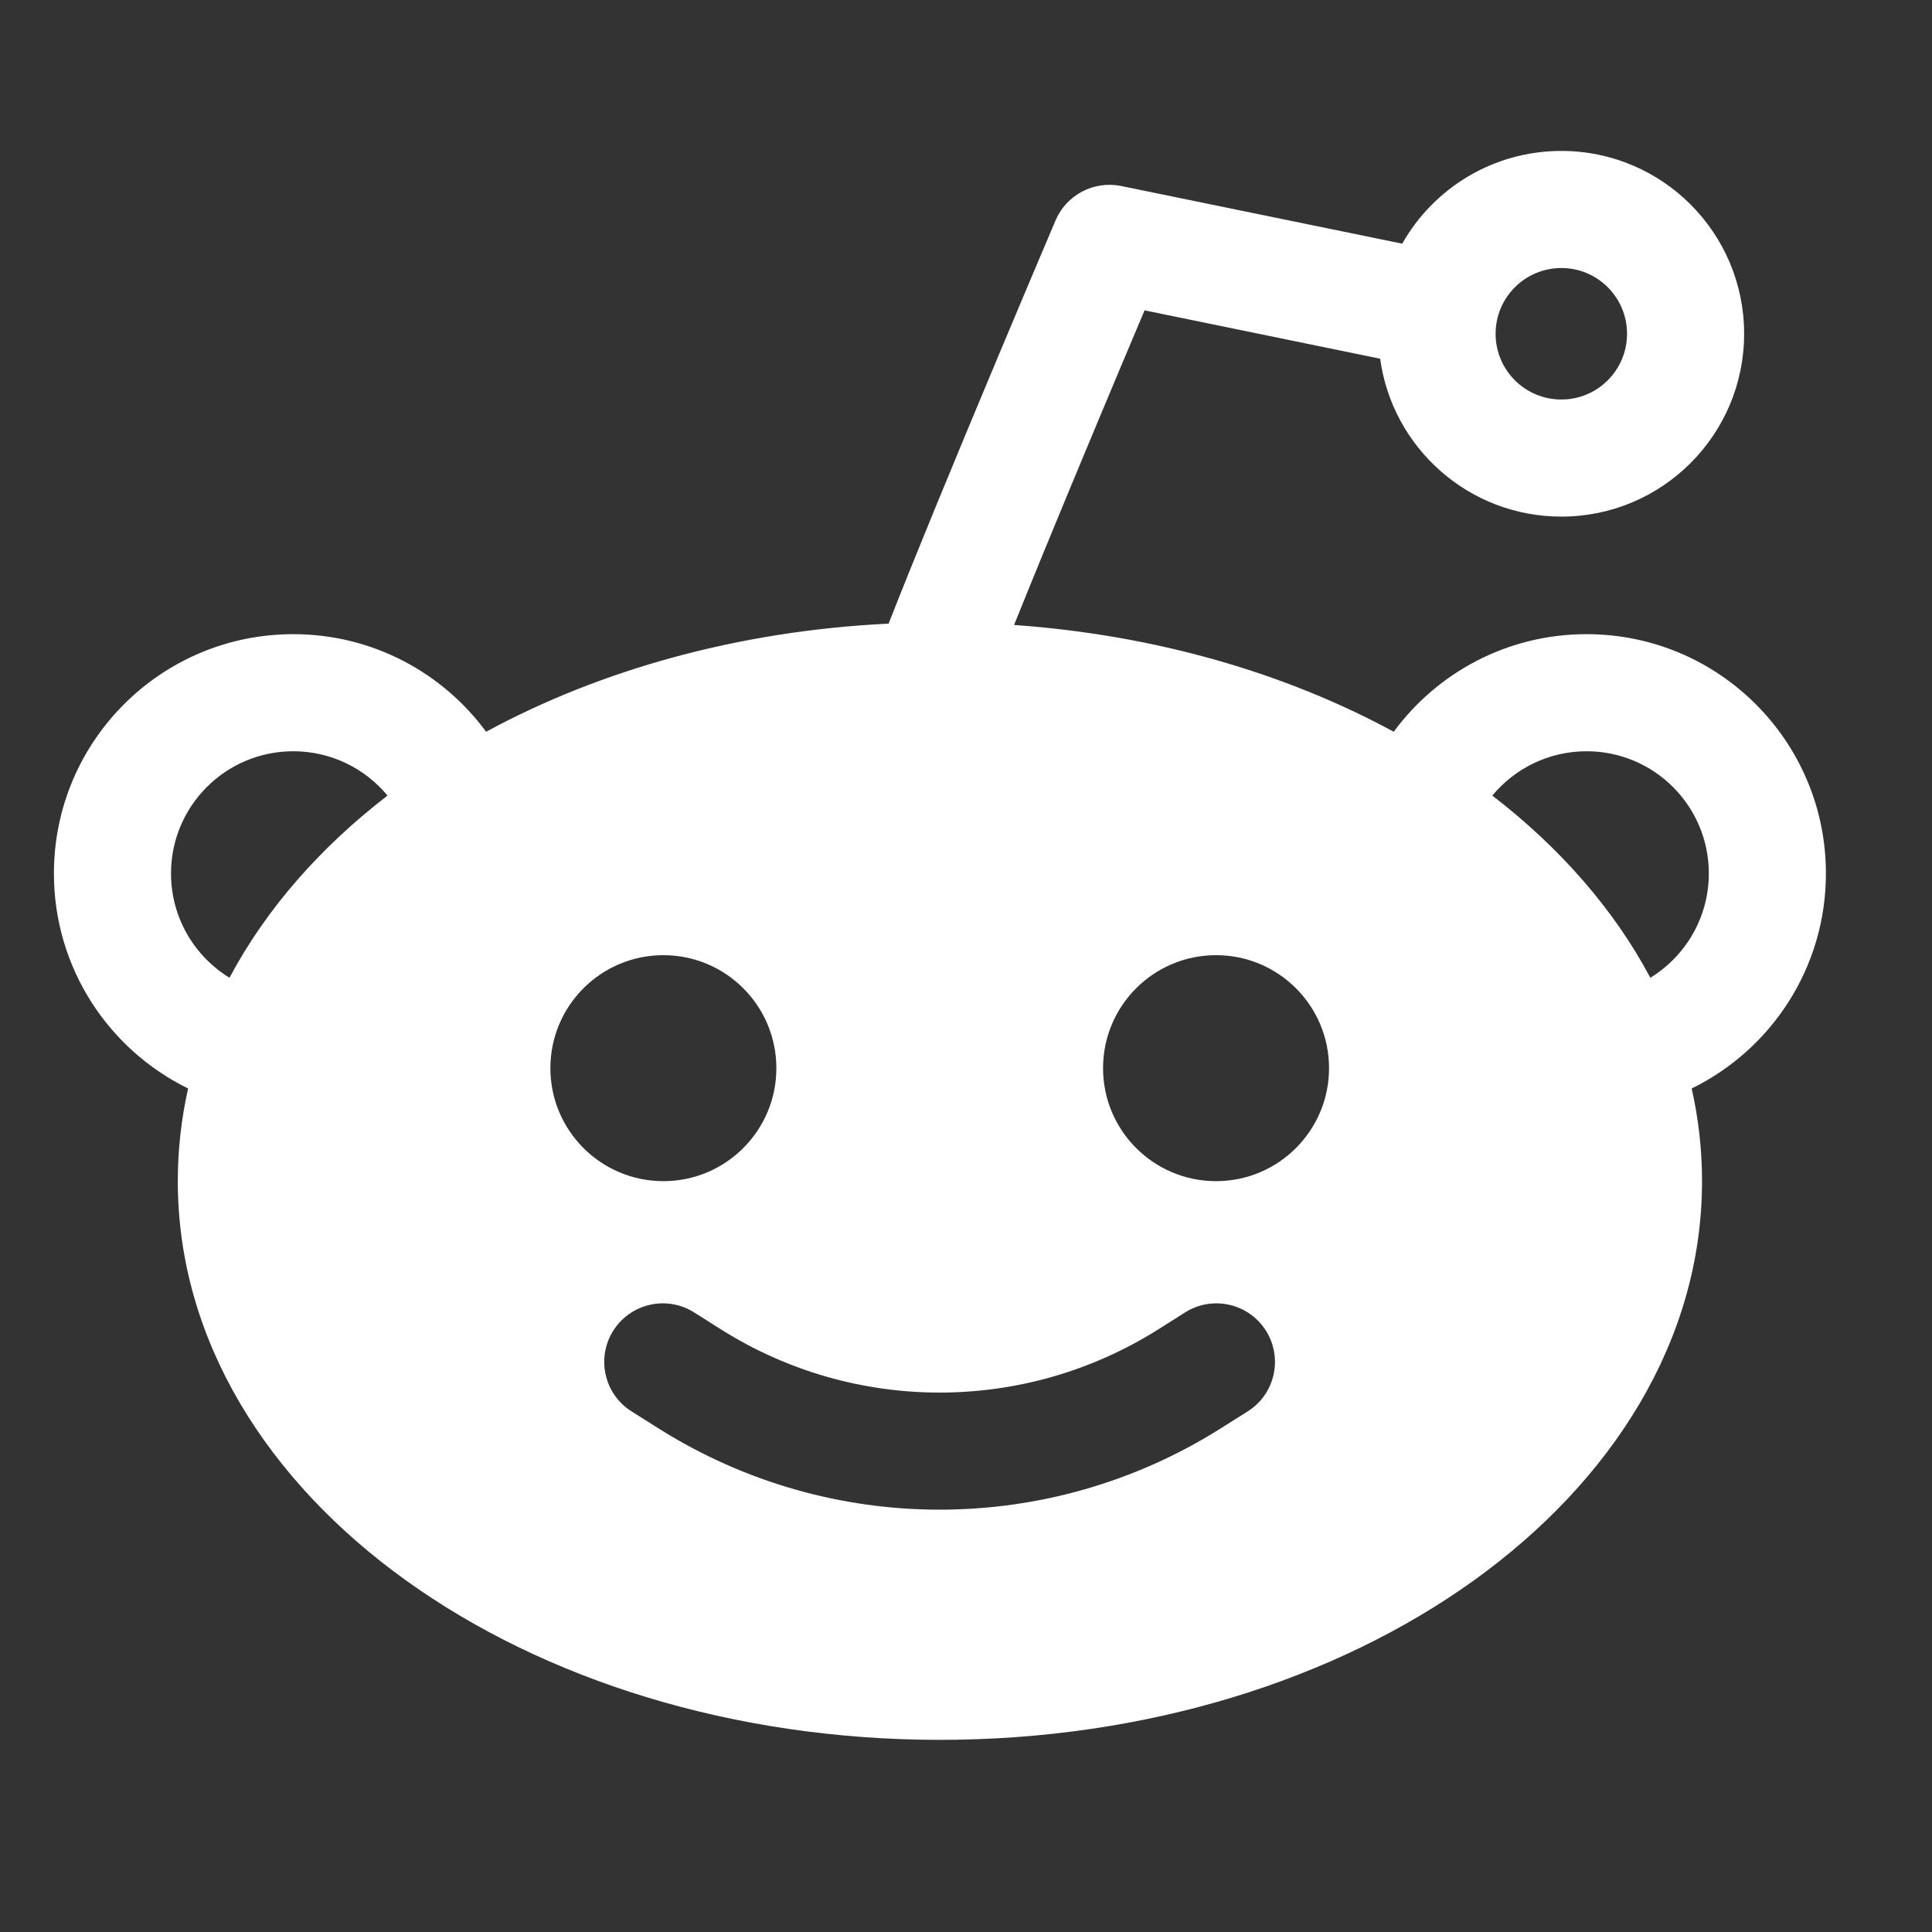 <svg width="33" height="33" viewBox="0 0 33 33" fill="none" xmlns="http://www.w3.org/2000/svg">
<rect x="0" y="0" width="33" height="33" fill="#333333" stroke="none"/>
<path fill-rule="evenodd" clip-rule="evenodd" d="M26.669 2.578C25.503 2.578 24.487 3.216 23.951 4.162L19.15 3.177C18.684 3.082 18.215 3.328 18.029 3.766C17.481 5.055 16.659 7.008 15.973 8.679C15.671 9.415 15.394 10.101 15.178 10.652C12.621 10.776 10.256 11.439 8.303 12.499C7.559 11.488 6.361 10.832 5.009 10.832C2.751 10.832 0.921 12.662 0.921 14.919C0.921 16.533 1.856 17.928 3.213 18.592C3.098 19.105 3.037 19.634 3.037 20.175C3.037 22.895 4.572 25.297 6.932 26.993C9.293 28.69 12.52 29.718 16.054 29.718C19.589 29.718 22.816 28.69 25.177 26.993C27.536 25.297 29.072 22.895 29.072 20.175C29.072 19.634 29.011 19.105 28.895 18.592C30.252 17.928 31.188 16.534 31.188 14.919C31.188 12.662 29.358 10.832 27.1 10.832C25.747 10.832 24.55 11.488 23.806 12.499C21.953 11.493 19.728 10.845 17.321 10.675C17.474 10.295 17.644 9.878 17.824 9.438C18.383 8.077 19.033 6.524 19.55 5.301L23.574 6.127C23.782 7.65 25.088 8.824 26.669 8.824C28.393 8.824 29.791 7.426 29.791 5.701C29.791 3.976 28.393 2.578 26.669 2.578ZM25.546 5.701C25.546 5.081 26.048 4.578 26.669 4.578C27.289 4.578 27.791 5.081 27.791 5.701C27.791 6.321 27.289 6.824 26.669 6.824C26.048 6.824 25.546 6.321 25.546 5.701ZM28.189 16.701C27.564 15.524 26.634 14.47 25.49 13.589C25.874 13.126 26.453 12.832 27.1 12.832C28.253 12.832 29.188 13.766 29.188 14.919C29.188 15.672 28.788 16.334 28.189 16.701ZM6.619 13.589C6.235 13.126 5.656 12.832 5.009 12.832C3.856 12.832 2.921 13.766 2.921 14.919C2.921 15.673 3.321 16.334 3.92 16.701C4.545 15.524 5.475 14.47 6.619 13.589ZM20.771 20.175C21.837 20.175 22.701 19.311 22.701 18.245C22.701 17.179 21.837 16.315 20.771 16.315C19.705 16.315 18.841 17.179 18.841 18.245C18.841 19.311 19.705 20.175 20.771 20.175ZM13.261 18.245C13.261 19.311 12.397 20.175 11.331 20.175C10.265 20.175 9.401 19.311 9.401 18.245C9.401 17.179 10.265 16.315 11.331 16.315C12.397 16.315 13.261 17.179 13.261 18.245ZM11.855 22.416C11.387 22.122 10.77 22.262 10.475 22.729C10.181 23.196 10.32 23.814 10.788 24.108L11.248 24.398C14.181 26.249 17.917 26.249 20.851 24.398L21.311 24.108C21.778 23.814 21.918 23.196 21.623 22.729C21.328 22.262 20.711 22.122 20.244 22.416L19.784 22.707C17.502 24.146 14.596 24.146 12.315 22.707L11.855 22.416Z" fill="white"/>
</svg>
